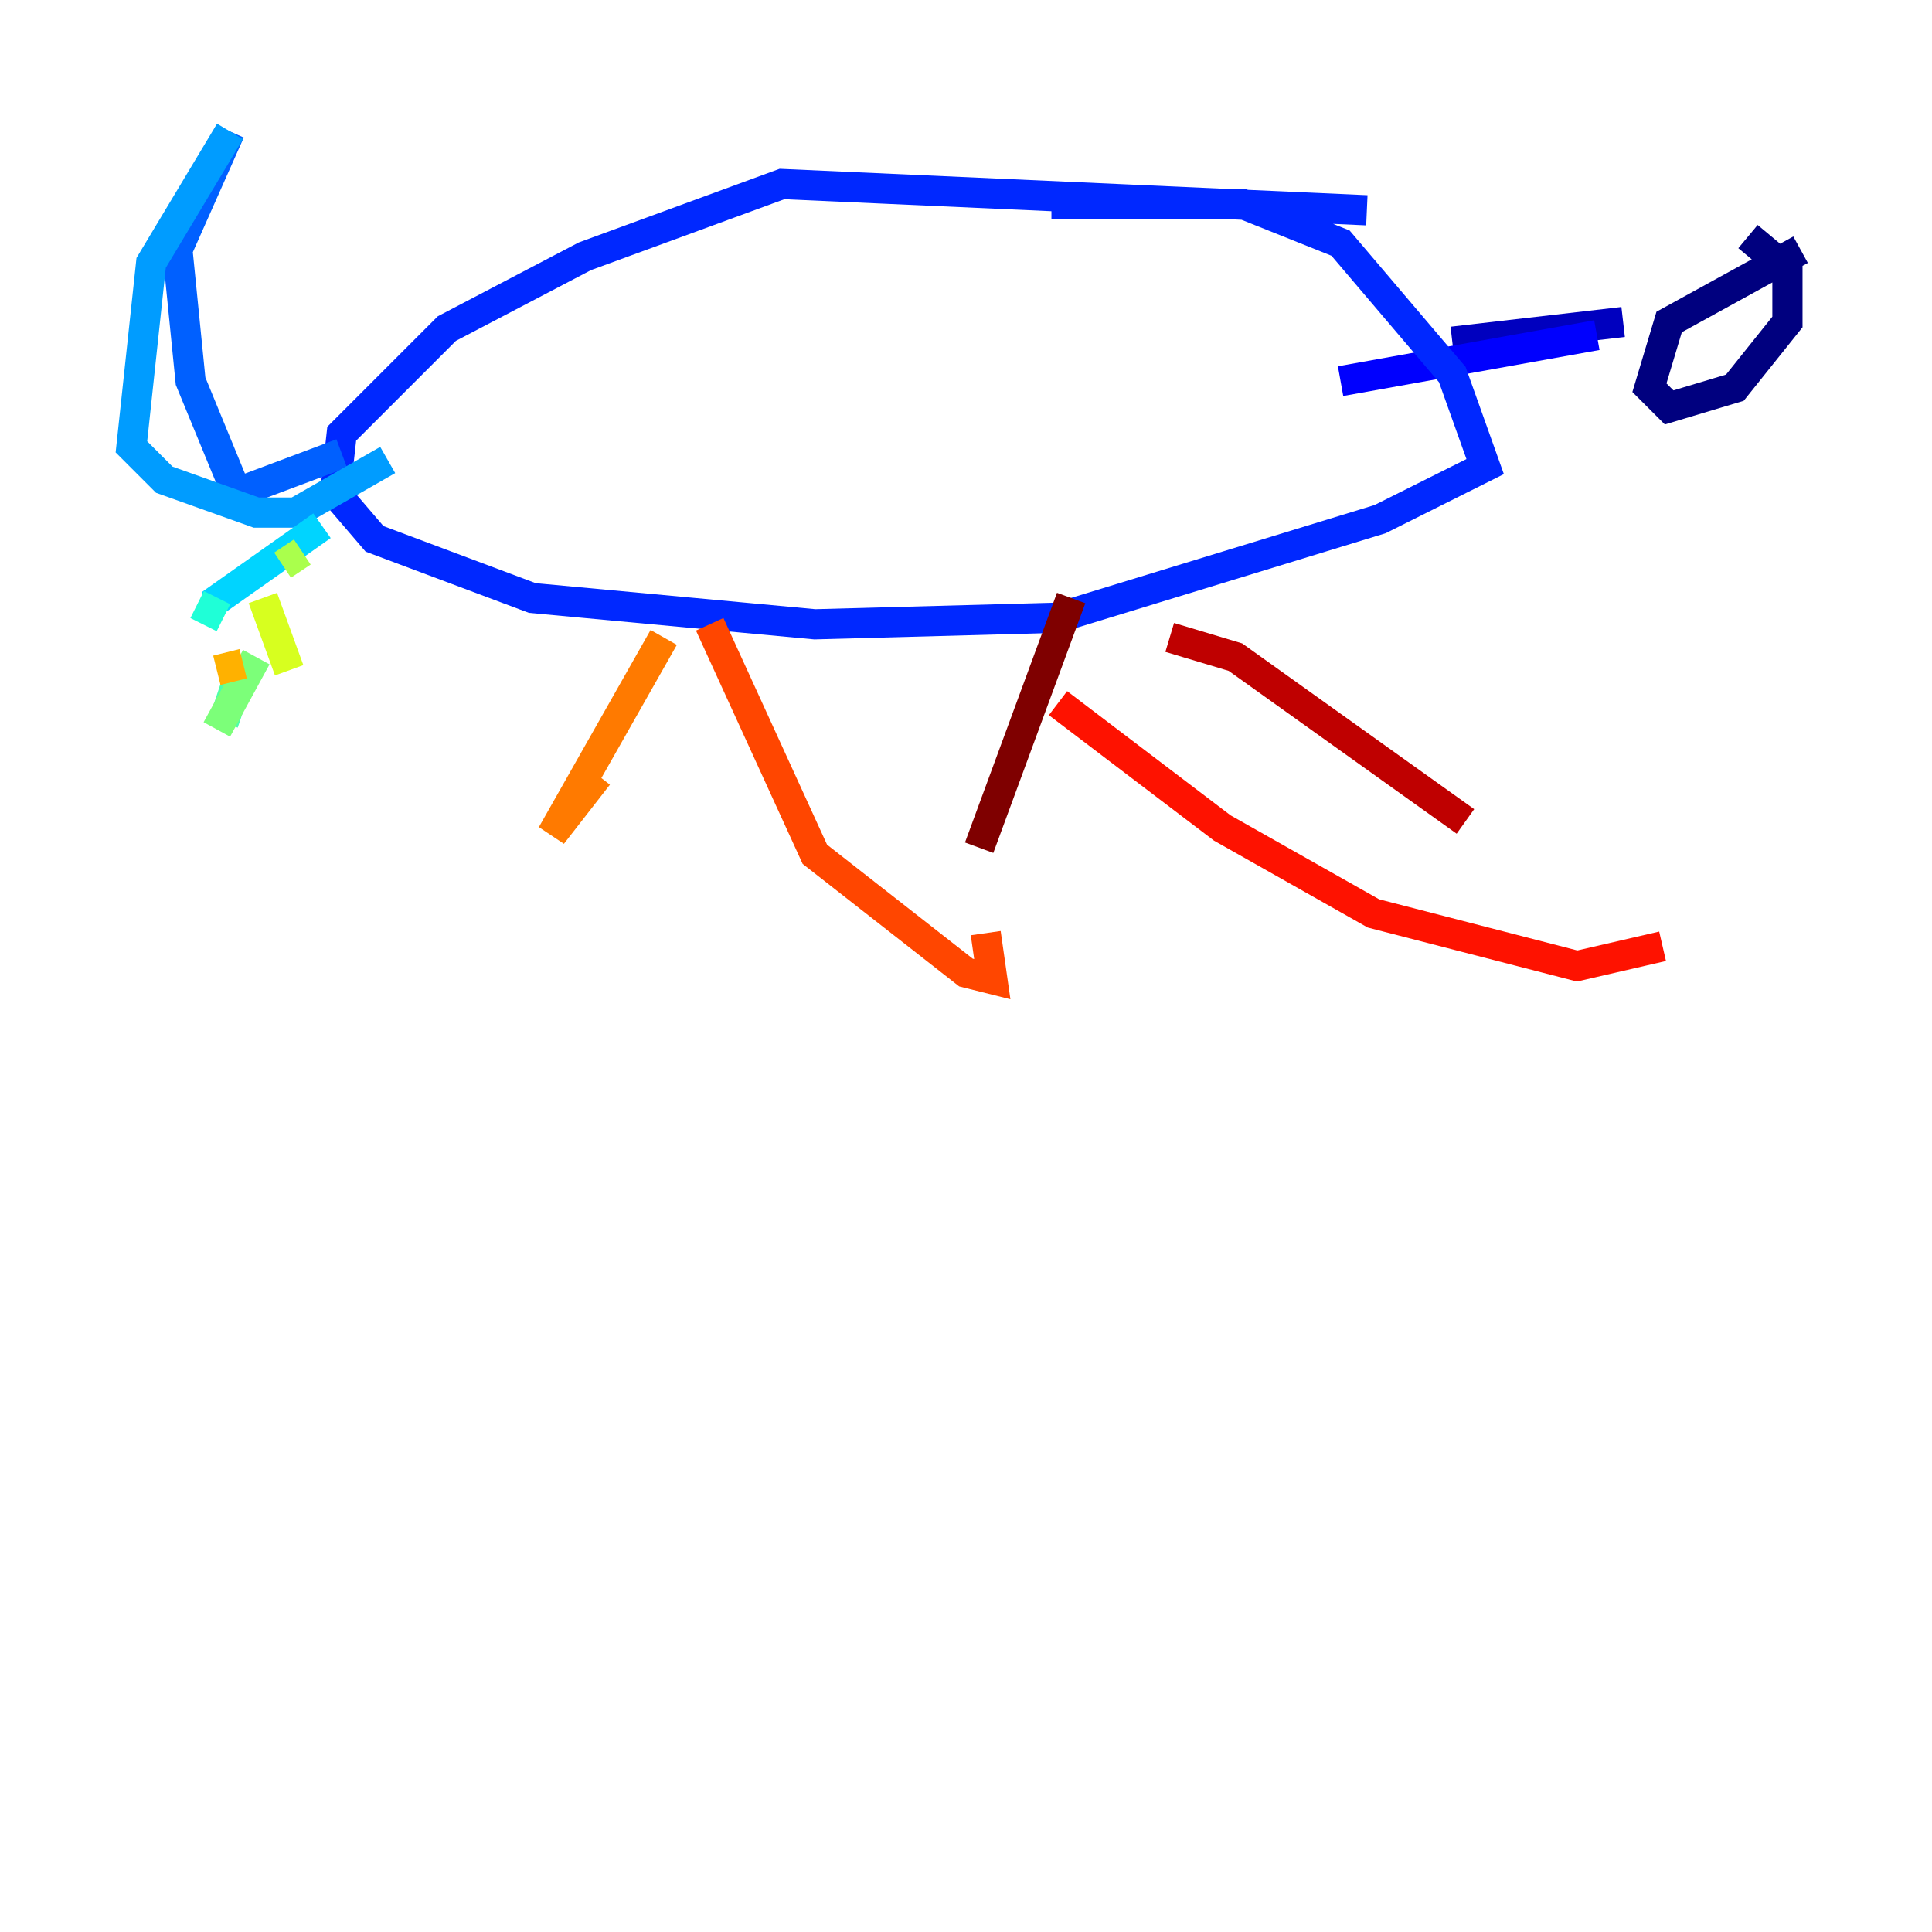<?xml version="1.0" encoding="utf-8" ?>
<svg baseProfile="tiny" height="128" version="1.2" viewBox="0,0,128,128" width="128" xmlns="http://www.w3.org/2000/svg" xmlns:ev="http://www.w3.org/2001/xml-events" xmlns:xlink="http://www.w3.org/1999/xlink"><defs /><polyline fill="none" points="119.293,16.544 110.585,21.333 109.279,25.687 110.585,26.993 114.939,25.687 118.422,21.333 118.422,17.85 115.809,15.674" stroke="#00007f" stroke-width="2" /><polyline fill="none" points="107.537,21.333 96.218,22.64" stroke="#0000bf" stroke-width="2" /><polyline fill="none" points="105.796,22.204 88.816,25.252" stroke="#0000fe" stroke-width="2" /><polyline fill="none" points="90.558,13.932 51.809,12.191 38.748,16.98 29.605,21.769 22.64,28.735 22.204,32.653 24.816,35.701 35.265,39.619 53.986,41.361 70.095,40.925 91.429,34.395 98.395,30.912 96.218,24.816 88.816,16.109 82.286,13.497 69.66,13.497" stroke="#0028ff" stroke-width="2" /><polyline fill="none" points="22.64,30.041 15.674,32.653 12.626,25.252 11.755,16.544 15.238,8.707" stroke="#0060ff" stroke-width="2" /><polyline fill="none" points="15.238,8.707 10.014,17.415 8.707,29.605 10.884,31.782 16.98,33.959 19.592,33.959 25.687,30.476" stroke="#009cff" stroke-width="2" /><polyline fill="none" points="21.333,34.83 13.932,40.054" stroke="#00d4ff" stroke-width="2" /><polyline fill="none" points="13.061,40.054 14.803,40.925" stroke="#1fffd7" stroke-width="2" /><polyline fill="none" points="15.674,45.279 14.803,47.891" stroke="#4cffaa" stroke-width="2" /><polyline fill="none" points="14.367,48.327 16.98,43.537" stroke="#7cff79" stroke-width="2" /><polyline fill="none" points="20.027,36.571 18.721,37.442" stroke="#aaff4c" stroke-width="2" /><polyline fill="none" points="17.415,39.619 19.157,44.408" stroke="#d7ff1f" stroke-width="2" /><polyline fill="none" points="19.592,45.279 19.592,45.279" stroke="#ffe500" stroke-width="2" /><polyline fill="none" points="16.109,43.973 14.367,44.408" stroke="#ffb100" stroke-width="2" /><polyline fill="none" points="43.973,42.231 36.571,55.292 39.619,51.374" stroke="#ff7a00" stroke-width="2" /><polyline fill="none" points="47.02,41.361 53.986,56.599 64.0,64.435 65.742,64.871 65.306,61.823" stroke="#ff4600" stroke-width="2" /><polyline fill="none" points="70.095,46.585 80.98,54.857 90.993,60.517 104.49,64.0 110.15,62.694" stroke="#fe1200" stroke-width="2" /><polyline fill="none" points="77.497,42.231 81.85,43.537 97.088,54.422" stroke="#bf0000" stroke-width="2" /><polyline fill="none" points="70.966,39.619 64.871,56.163" stroke="#7f0000" stroke-width="2" /></svg>